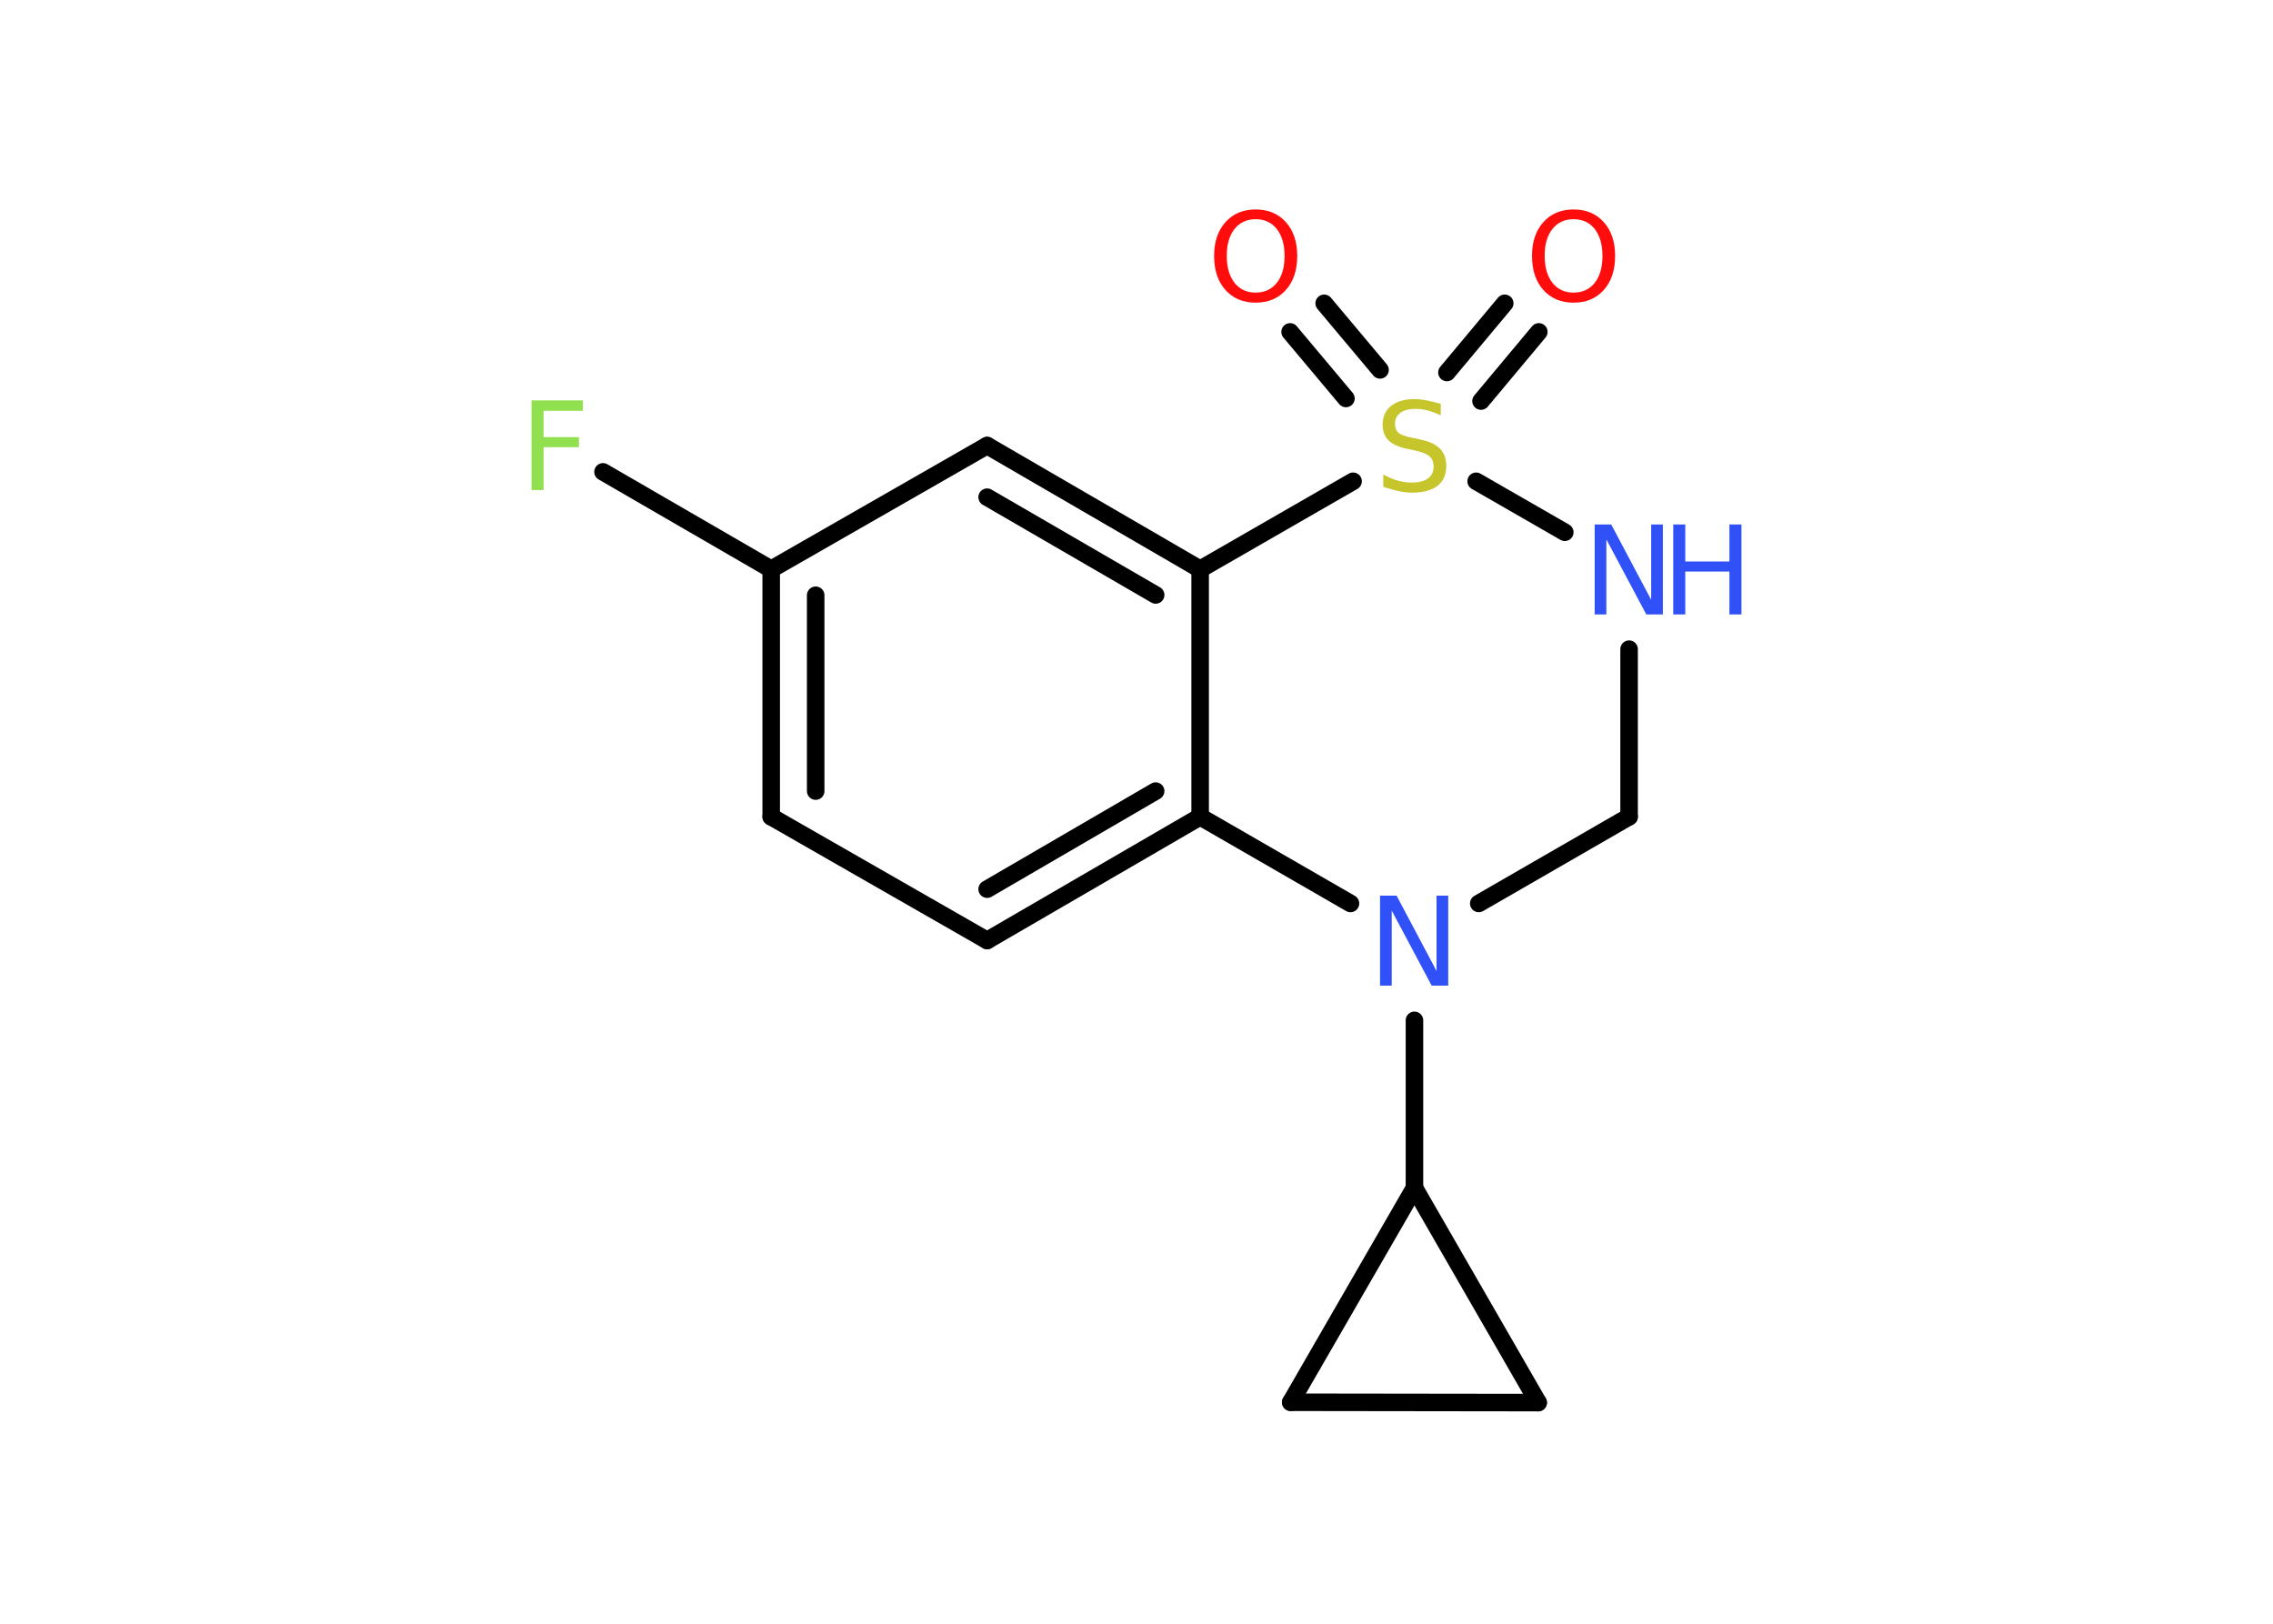 <?xml version='1.0' encoding='UTF-8'?>
<!DOCTYPE svg PUBLIC "-//W3C//DTD SVG 1.1//EN" "http://www.w3.org/Graphics/SVG/1.1/DTD/svg11.dtd">
<svg version='1.2' xmlns='http://www.w3.org/2000/svg' xmlns:xlink='http://www.w3.org/1999/xlink' width='70.0mm' height='50.0mm' viewBox='0 0 70.0 50.0'>
  <desc>Generated by the Chemistry Development Kit (http://github.com/cdk)</desc>
  <g stroke-linecap='round' stroke-linejoin='round' stroke='#000000' stroke-width='.54' fill='#3050F8'>
    <rect x='.0' y='.0' width='70.0' height='50.0' fill='#FFFFFF' stroke='none'/>
    <g id='mol1' class='mol'>
      <g id='mol1bnd1' class='bond'>
        <line x1='47.39' y1='10.22' x2='45.61' y2='12.35'/>
        <line x1='46.34' y1='9.34' x2='44.56' y2='11.47'/>
      </g>
      <g id='mol1bnd2' class='bond'>
        <line x1='41.45' y1='12.27' x2='39.73' y2='10.22'/>
        <line x1='42.5' y1='11.39' x2='40.78' y2='9.34'/>
      </g>
      <line id='mol1bnd3' class='bond' x1='45.46' y1='14.82' x2='48.19' y2='16.39'/>
      <line id='mol1bnd4' class='bond' x1='50.17' y1='19.99' x2='50.17' y2='25.15'/>
      <line id='mol1bnd5' class='bond' x1='50.17' y1='25.15' x2='45.54' y2='27.82'/>
      <line id='mol1bnd6' class='bond' x1='43.56' y1='31.42' x2='43.56' y2='36.58'/>
      <line id='mol1bnd7' class='bond' x1='43.56' y1='36.58' x2='47.37' y2='43.19'/>
      <line id='mol1bnd8' class='bond' x1='47.37' y1='43.19' x2='39.75' y2='43.18'/>
      <line id='mol1bnd9' class='bond' x1='43.56' y1='36.58' x2='39.75' y2='43.18'/>
      <line id='mol1bnd10' class='bond' x1='41.59' y1='27.82' x2='36.96' y2='25.15'/>
      <g id='mol1bnd11' class='bond'>
        <line x1='30.4' y1='28.96' x2='36.96' y2='25.15'/>
        <line x1='30.4' y1='27.38' x2='35.59' y2='24.36'/>
      </g>
      <line id='mol1bnd12' class='bond' x1='30.4' y1='28.96' x2='23.75' y2='25.15'/>
      <g id='mol1bnd13' class='bond'>
        <line x1='23.75' y1='17.53' x2='23.75' y2='25.15'/>
        <line x1='25.12' y1='18.33' x2='25.12' y2='24.36'/>
      </g>
      <line id='mol1bnd14' class='bond' x1='23.75' y1='17.53' x2='18.57' y2='14.53'/>
      <line id='mol1bnd15' class='bond' x1='23.75' y1='17.53' x2='30.4' y2='13.72'/>
      <g id='mol1bnd16' class='bond'>
        <line x1='36.96' y1='17.53' x2='30.4' y2='13.72'/>
        <line x1='35.59' y1='18.32' x2='30.4' y2='15.31'/>
      </g>
      <line id='mol1bnd17' class='bond' x1='36.96' y1='25.15' x2='36.96' y2='17.53'/>
      <line id='mol1bnd18' class='bond' x1='41.67' y1='14.82' x2='36.96' y2='17.53'/>
      <path id='mol1atm1' class='atom' d='M48.46 6.75q-.41 .0 -.65 .3q-.24 .3 -.24 .83q.0 .52 .24 .83q.24 .3 .65 .3q.41 .0 .65 -.3q.24 -.3 .24 -.83q.0 -.52 -.24 -.83q-.24 -.3 -.65 -.3zM48.46 6.45q.58 .0 .93 .39q.35 .39 .35 1.04q.0 .66 -.35 1.05q-.35 .39 -.93 .39q-.58 .0 -.93 -.39q-.35 -.39 -.35 -1.05q.0 -.65 .35 -1.04q.35 -.39 .93 -.39z' stroke='none' fill='#FF0D0D'/>
      <path id='mol1atm2' class='atom' d='M44.37 12.43v.36q-.21 -.1 -.4 -.15q-.19 -.05 -.37 -.05q-.31 .0 -.47 .12q-.17 .12 -.17 .34q.0 .18 .11 .28q.11 .09 .42 .15l.23 .05q.42 .08 .62 .28q.2 .2 .2 .54q.0 .4 -.27 .61q-.27 .21 -.79 .21q-.2 .0 -.42 -.05q-.22 -.05 -.46 -.13v-.38q.23 .13 .45 .19q.22 .06 .43 .06q.32 .0 .5 -.13q.17 -.13 .17 -.36q.0 -.21 -.13 -.32q-.13 -.11 -.41 -.17l-.23 -.05q-.42 -.08 -.61 -.26q-.19 -.18 -.19 -.49q.0 -.37 .26 -.58q.26 -.21 .71 -.21q.19 .0 .39 .04q.2 .04 .41 .1z' stroke='none' fill='#C6C62C'/>
      <path id='mol1atm3' class='atom' d='M38.67 6.75q-.41 .0 -.65 .3q-.24 .3 -.24 .83q.0 .52 .24 .83q.24 .3 .65 .3q.41 .0 .65 -.3q.24 -.3 .24 -.83q.0 -.52 -.24 -.83q-.24 -.3 -.65 -.3zM38.67 6.45q.58 .0 .93 .39q.35 .39 .35 1.04q.0 .66 -.35 1.05q-.35 .39 -.93 .39q-.58 .0 -.93 -.39q-.35 -.39 -.35 -1.05q.0 -.65 .35 -1.04q.35 -.39 .93 -.39z' stroke='none' fill='#FF0D0D'/>
      <g id='mol1atm4' class='atom'>
        <path d='M49.12 16.15h.5l1.23 2.32v-2.32h.36v2.77h-.51l-1.23 -2.31v2.31h-.36v-2.77z' stroke='none'/>
        <path d='M51.53 16.15h.37v1.14h1.36v-1.14h.37v2.77h-.37v-1.32h-1.36v1.32h-.37v-2.77z' stroke='none'/>
      </g>
      <path id='mol1atm6' class='atom' d='M42.51 27.58h.5l1.23 2.32v-2.32h.36v2.77h-.51l-1.23 -2.31v2.31h-.36v-2.77z' stroke='none'/>
      <path id='mol1atm14' class='atom' d='M16.36 12.33h1.59v.32h-1.21v.81h1.09v.31h-1.09v1.32h-.37v-2.77z' stroke='none' fill='#90E050'/>
    </g>
  </g>
</svg>
